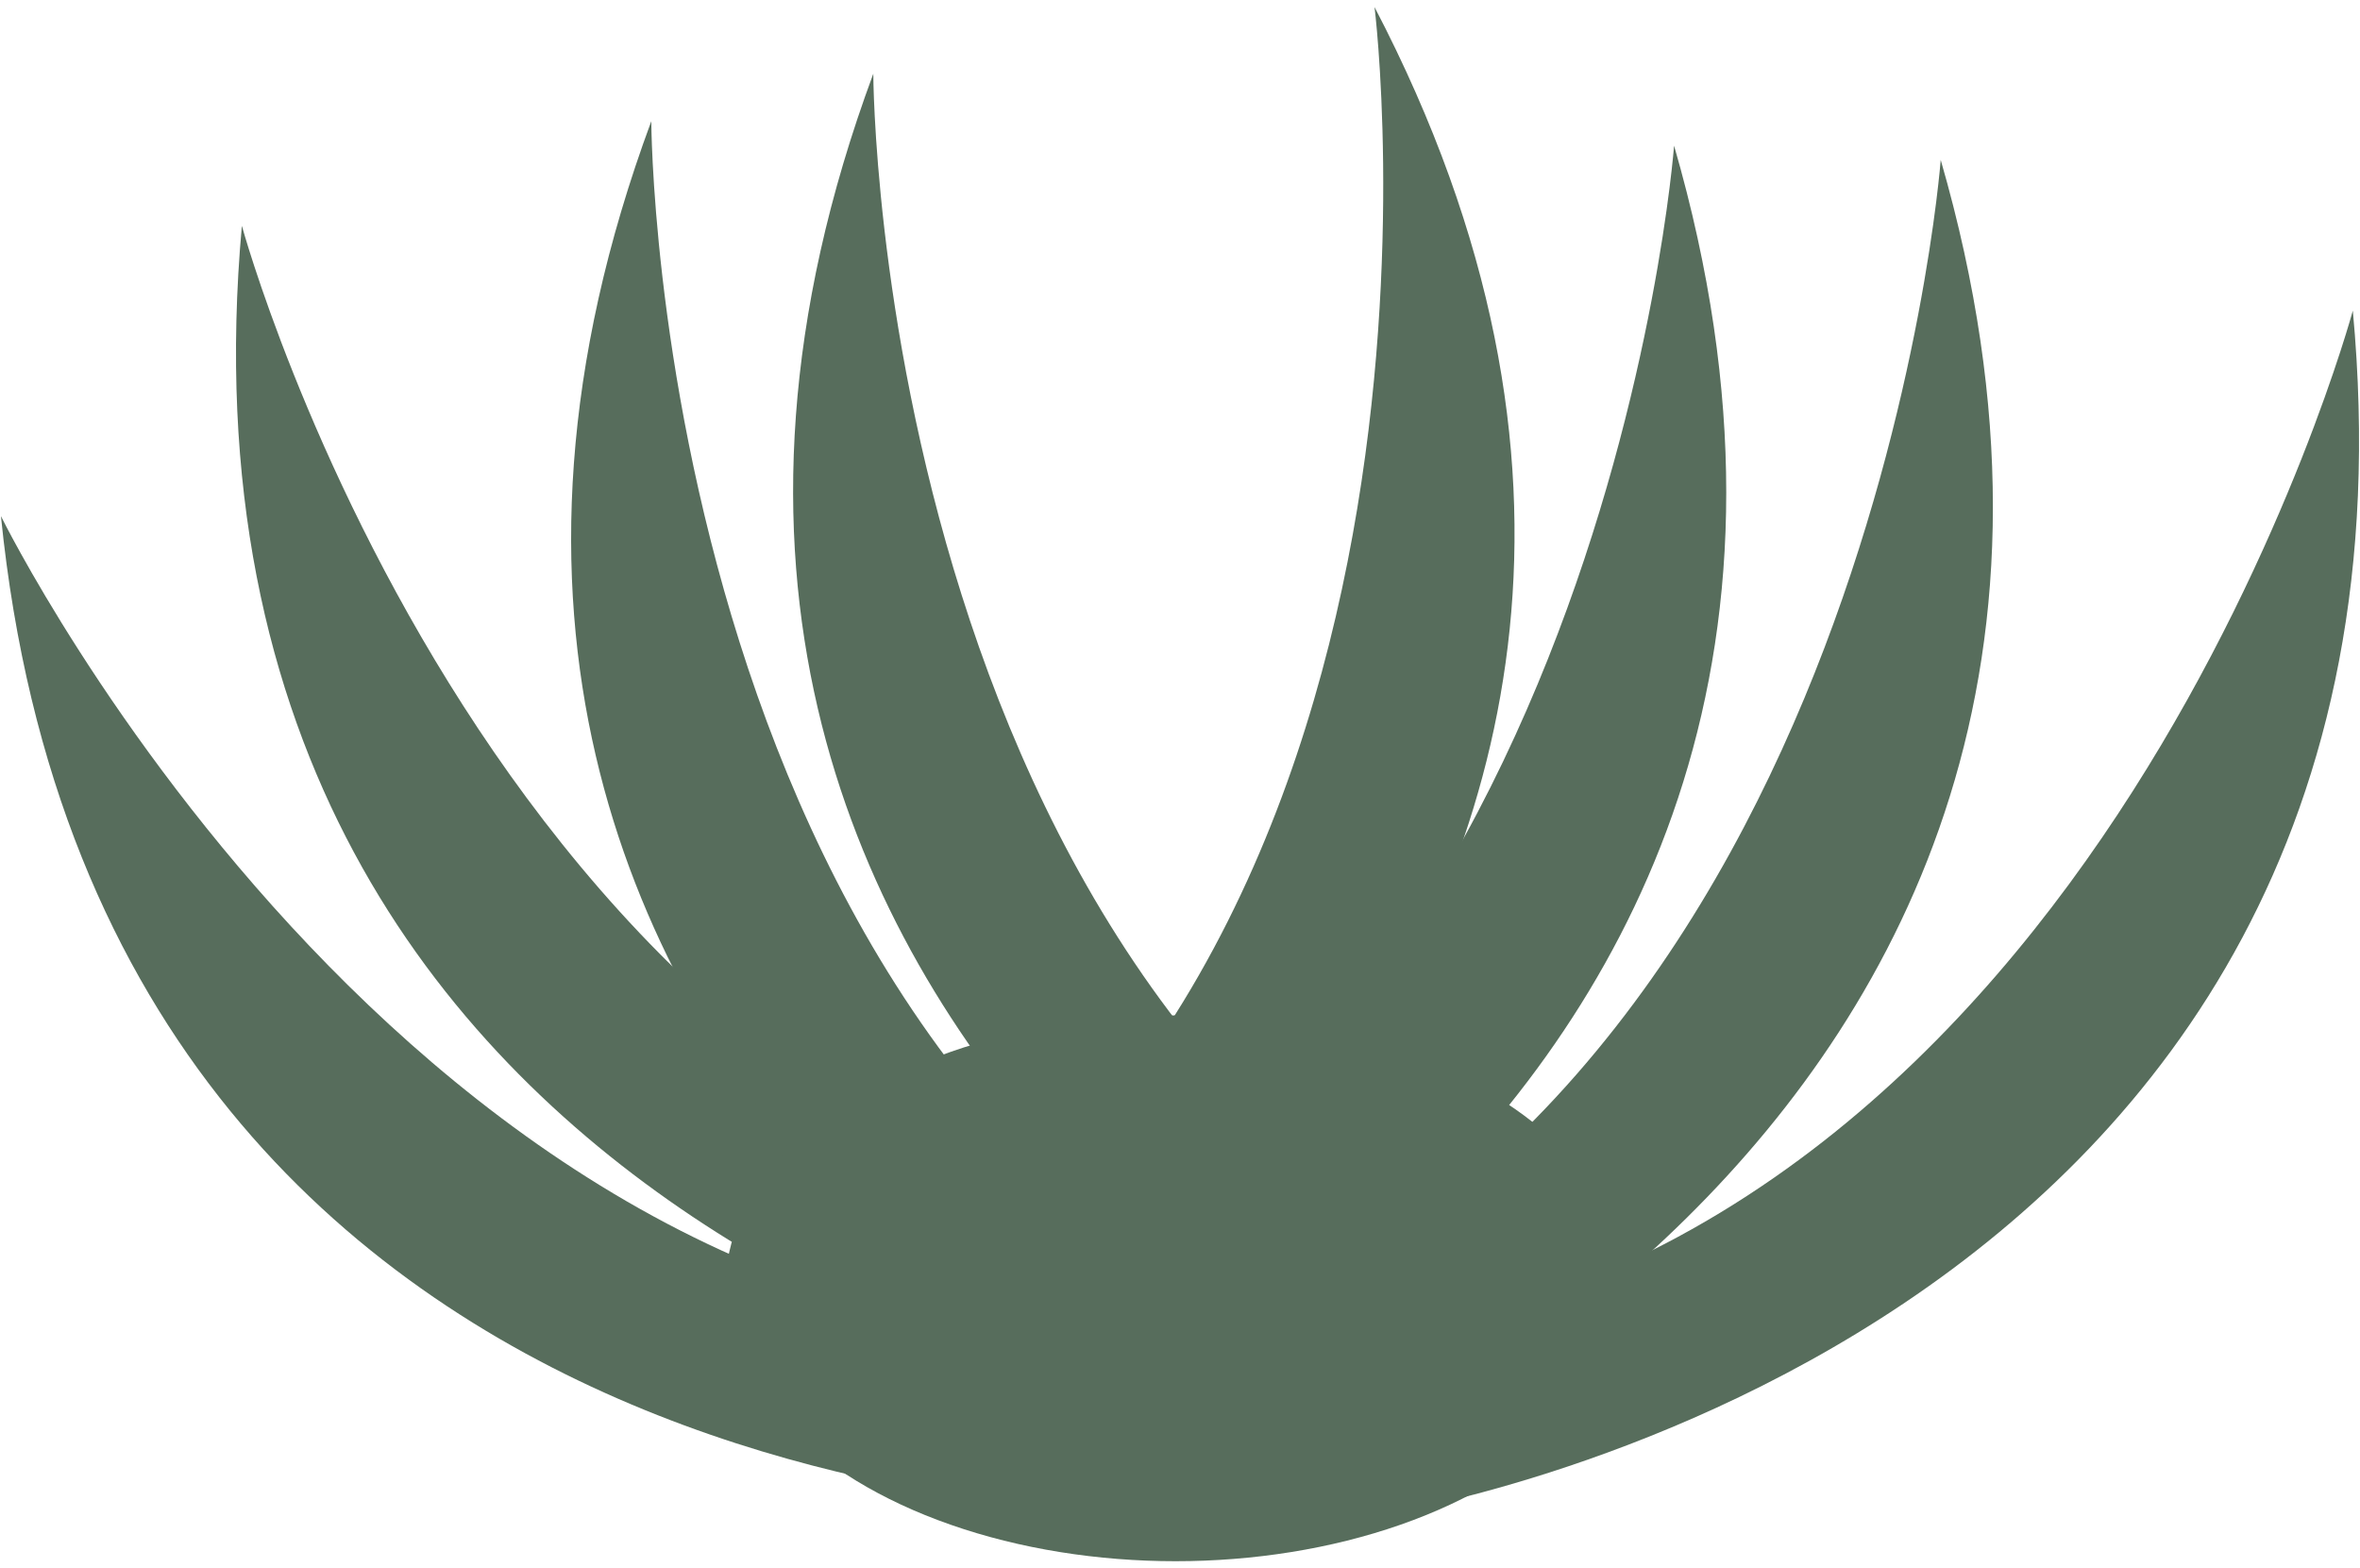 <?xml version="1.0" encoding="UTF-8"?><svg id="Layer_1" xmlns="http://www.w3.org/2000/svg" width="775" height="515" viewBox="0 0 775 515"><defs><style>.cls-1{fill:#576d5c;stroke-width:0px;}</style></defs><path class="cls-1" d="m398.48,468.58S48.54,415.85,79.43,74.16c0,0,83.98,307.91,330,337.68l-10.95,56.74Z"/><path class="cls-1" d="m388.39,496.82S34.74,510.85.31,169.49c0,0,140.83,286.58,388.07,269.54v57.78Z"/><path class="cls-1" d="m418.77,503.39S94.7,361.67,213.88,39.8c0,0,.56,319.07,230.3,411.65l-25.41,51.94Z"/><path class="cls-1" d="m454.65,497.28s349.8-53.66,317.99-395.27c0,0-83.15,308.13-329.09,338.56l11.1,56.71Z"/><path class="cls-1" d="m399.07,500.01s333.57-117.83,238.24-447.5c0,0-23.88,318.18-259.79,393.85l21.55,53.65Z"/><path class="cls-1" d="m311.51,495.34s333.57-117.83,238.24-447.5c0,0-23.88,318.18-259.79,393.85l21.55,53.65Z"/><path class="cls-1" d="m306.58,487.87S610.21,306.73,451.38,2.32c0,0,39.69,316.61-176.56,437.21l31.76,48.35Z"/><path class="cls-1" d="m491.67,487.8S167.59,346.08,286.78,24.21c0,0,.56,319.07,230.3,411.65l-25.41,51.94Z"/><ellipse class="cls-1" cx="386.04" cy="423.06" rx="147.87" ry="89.62"/></svg>